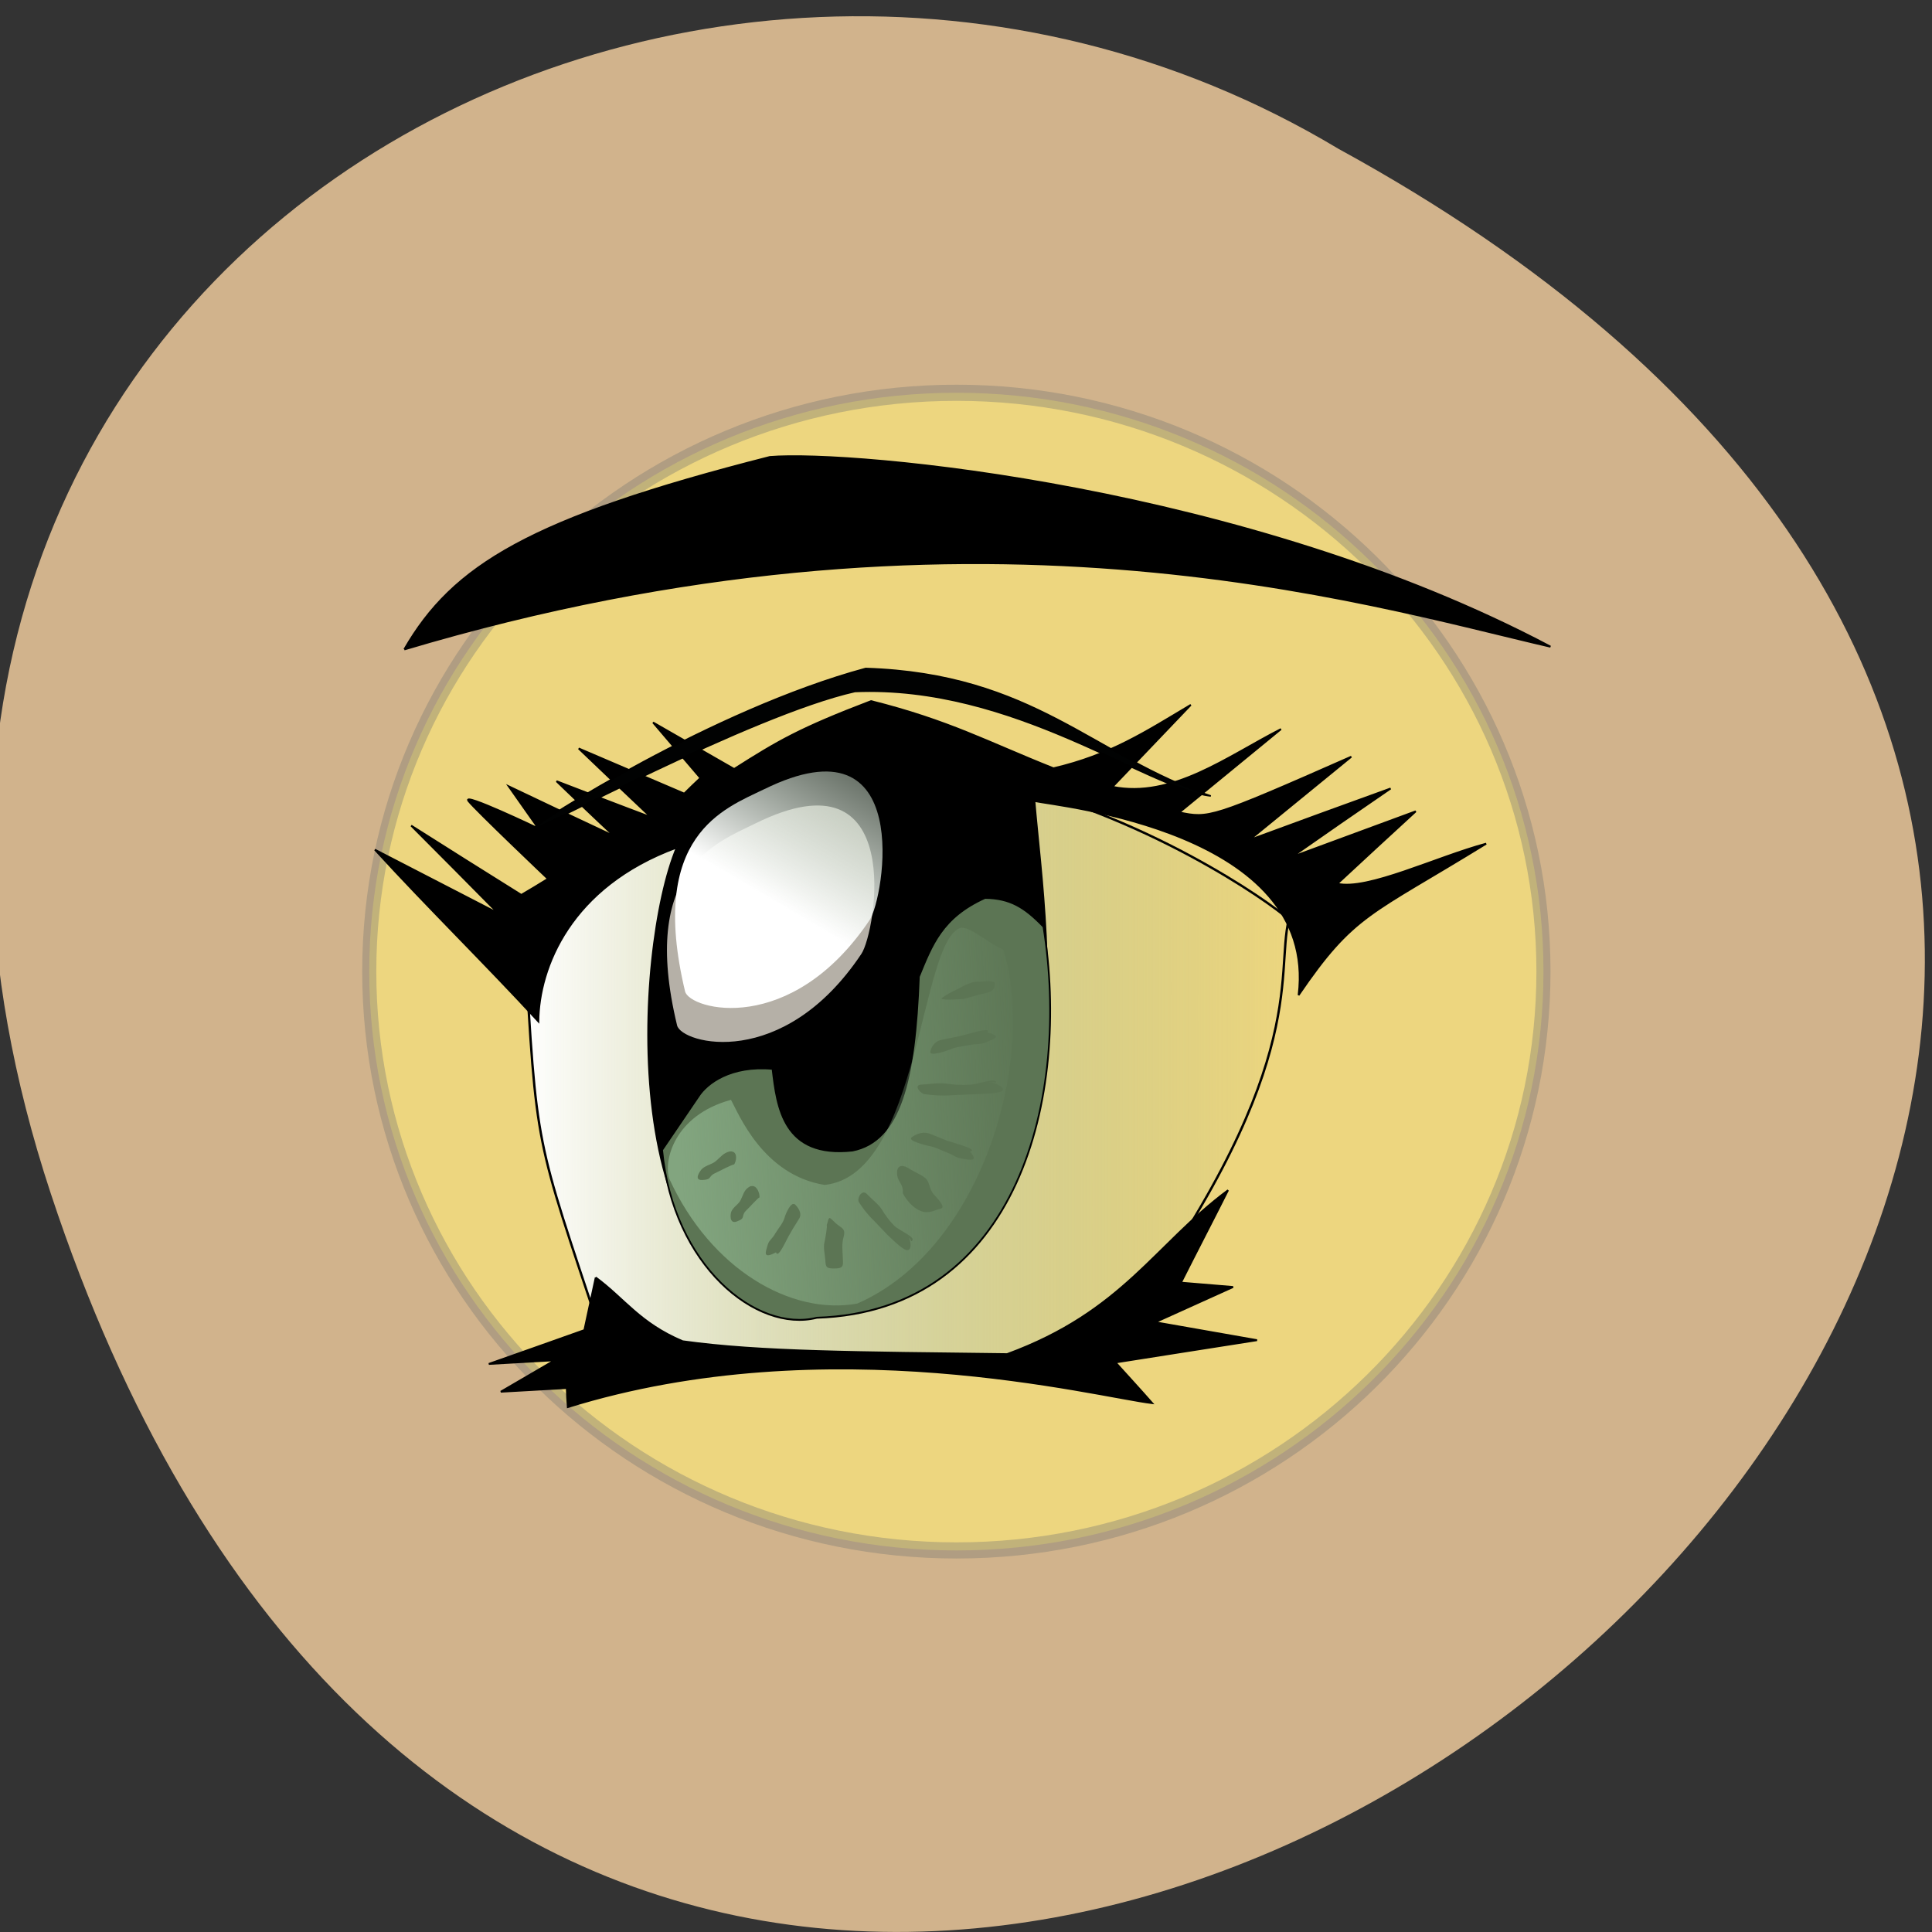 <svg xmlns="http://www.w3.org/2000/svg" viewBox="0 0 22 22" xmlns:xlink="http://www.w3.org/1999/xlink"><rect x="0" y="0" width="22" height="22" fill="#333333" stroke="none"/><defs><linearGradient id="0" gradientUnits="userSpaceOnUse" x1="22.1" x2="123.61"><stop stop-color="#fff"/><stop offset="1" stop-color="#82a57f" stop-opacity="0"/></linearGradient><linearGradient id="1" gradientUnits="userSpaceOnUse" x1="-320.53" y1="444.59" x2="-284.08" y2="397.75" gradientTransform="matrix(0.07 -0.003 0.002 0.058 30.05 -16.662)" xlink:href="#0"/><linearGradient id="2" gradientUnits="userSpaceOnUse" x1="-397.9" x2="-172.58" gradientTransform="matrix(0.018 -0.001 0.001 0.019 14.07 -3.172)"><stop stop-color="#82a57f"/><stop offset="1" stop-color="#82a57f" stop-opacity="0"/></linearGradient></defs><path d="m 0.578 13.59 c 6.754 20.441 33.668 -1.504 14.664 -11.895 c -7.43 -4.457 -18.14 1.379 -14.664 11.895" fill="#d1b38c"/><g fill-rule="evenodd"><path d="m -89.8 -31.634 c 0 23.05 -21.672 41.729 -48.43 41.729 c -26.756 0 -48.46 -18.683 -48.46 -41.729 c 0 -23.02 21.7 -41.704 48.46 -41.704 c 26.756 0 48.43 18.683 48.43 41.704" transform="matrix(0.138 0 0 0.158 29.968 16.06)" stroke-opacity="0.396" fill="#edd67f" stroke="#7f7d73" stroke-linejoin="round" stroke-width="1.164"/><g stroke="#000"><path d="m 22.276 76.22 c 1.636 28.09 1.273 25.364 10.182 52.18 c 28 5.318 58.27 5.364 67.5 0.682 c 26.591 -35.636 21.682 -48.27 23.5 -55.682 c -0.5 -1.227 -62.23 -46.955 -101.18 2.864" transform="matrix(0.086 0 0 0.086 4.058 4.161)" fill="url(#0)" stroke-width="0.313"/><g transform="matrix(0.018 -0.001 0.001 0.019 14.07 -3.172)"><path d="m -455.3 908.58 c 17.579 13.745 26.27 28.782 52.744 41.03 c 48.23 9 109.71 12.385 204.21 18.468 c 74.58 -21.637 96.61 -60.41 144.81 -90.61 c -10.848 17.961 -21.909 35.71 -32.757 53.671 c 10.765 1.435 21.75 2.878 32.736 4.321 c -16.795 6.093 -33.599 12.39 -50.39 18.483 c 21.239 4.696 42.477 9.392 63.716 14.09 c -30.14 2.925 -60.06 5.655 -89.982 8.589 c 7.183 8.444 14.587 16.897 21.762 25.545 c -35.11 -5.842 -201.85 -56.768 -368.77 -17.03 c -0.072 -3.883 -0.151 -7.561 -0.002 -11.435 c -13.914 0.078 -27.821 -0.048 -41.735 0.029 c 11.701 -5.676 23.401 -11.353 35.1 -17.03 c -13.914 0.078 -27.821 -0.048 -41.735 0.029 c 20.536 -5.745 41.06 -11.286 61.38 -17.04 c 3.046 -10.297 5.879 -20.807 8.924 -31.1" stroke-width="1.091"/><path d="m -389.89 654.41 c -30.07 58.47 -54.46 267.86 62.772 279.92 c 194.26 1.545 166.99 -213.92 164.4 -295.9 c 14.427 3.822 178.25 27.27 160.15 124.8 c 37.798 -46.943 47.673 -45.34 123.36 -84.29 c -31.82 6.332 -76.45 24.22 -95.24 19.01 c 17.306 -13.629 34.612 -27.26 51.91 -40.683 c -26.575 7.759 -53.37 15.51 -79.947 23.269 c 21.464 -12.652 43.15 -25.296 64.825 -37.736 c -30.363 8.635 -60.51 17.278 -90.88 26.12 c 22.456 -15.473 44.691 -30.955 67.15 -46.43 c -90.9 32.446 -91.99 32.2 -110.37 27.613 c 22.24 -15.482 44.691 -30.955 66.926 -46.44 c -34.787 14.591 -71.02 38.11 -108.21 28.922 c 17.376 -15.464 34.753 -30.928 52.13 -46.39 c -29.716 14.786 -52.723 27.379 -88.73 33.35 c -40.825 -17.905 -64.14 -31.871 -112.83 -46.2 c -46.02 13.954 -59.977 20.769 -88.61 36.01 c -16.609 -10.236 -33.01 -20.26 -49.616 -30.496 c 9.271 11.587 18.762 23.18 28.03 34.771 c -3.645 2.923 -7.291 5.846 -10.716 8.777 c -21.689 -10.227 -43.38 -20.25 -65.07 -30.477 c 14.453 14.646 28.913 29.09 43.37 43.529 c -19.562 -8.103 -38.896 -16.402 -58.45 -24.709 c 11.475 11.672 22.951 23.344 34.655 34.821 c -21.657 -11.04 -43.31 -22.09 -64.964 -33.33 c 5.845 8.801 11.476 17.39 17.321 26.19 c 0 0 -47.63 -24.702 -43.22 -18.814 c 4.198 5.675 47.572 49.2 47.572 49.2 c -5.858 3.042 -11.488 5.889 -17.338 8.727 c -22.39 -14.951 -44.78 -29.901 -67.16 -45.06 c 17.398 18.434 34.797 36.869 51.975 55.29 c -25.296 -14.04 -50.37 -28.07 -75.67 -42.12 c 30.867 35.697 66.33 72.39 97.42 108.09 c 2.12 -32.18 24.696 -79.51 93.03 -99.34" stroke-width="1.096"/><path d="m -197.12 694.7 c -27.772 10.164 -35.01 26.22 -44.34 44.854 c -5.918 62.05 -17.22 97.56 -47.631 101.7 c -43.806 2.196 -46.17 -28.12 -47.706 -51.46 c -26.357 -3.668 -41.986 6.554 -47.568 13.895 c -8.345 10.298 -16.47 20.604 -24.815 30.902 c 3.068 69.55 53.53 112.53 92 105.43 c 127.74 2.868 167.52 -124.25 155.98 -226.18 c -11.231 -12.275 -20.06 -18.13 -35.92 -19.15" fill="#5c7554" stroke-width="1.105"/></g></g><path d="m 8.605 9.375 c -0.449 0.223 -1.324 0.52 -0.895 2.301 c 0.051 0.211 1.207 0.52 2.098 -0.813 c 0.168 -0.246 0.523 -2.34 -1.203 -1.488" fill="#b9b4ab" fill-opacity="0.976"/><path d="m 8.699 8.988 c -0.449 0.219 -1.324 0.52 -0.898 2.301 c 0.051 0.211 1.207 0.52 2.102 -0.813 c 0.164 -0.246 0.523 -2.34 -1.203 -1.488" fill="url(#1)"/><path d="m -479.8 638.3 c 1.889 -3.195 116.88 -64.936 215.02 -84.65 c 105.88 8.766 141 60.15 213.47 87.64 c -40.595 -6.665 -120.63 -73.04 -221.05 -74.25 c -66.21 10.524 -209.33 74.66 -207.44 71.46" transform="matrix(0.018 -0.001 0.001 0.019 14.07 -3.172)" fill="#010202" stroke="#000" stroke-width="0.915"/><path d="m 10.949 10.563 c -0.48 0.113 -0.461 2.816 -1.559 2.93 c -0.703 -0.113 -0.98 -0.813 -1.066 -0.969 c -0.648 0.176 -0.77 0.695 -0.703 0.898 c 0.473 1.035 1.391 1.559 2.141 1.422 c 1.445 -0.633 2.039 -2.82 1.664 -4.03 c -0.152 -0.059 -0.363 -0.254 -0.477 -0.25 m 0.316 0.609 c 0.035 0.004 0.063 0.008 0.063 0.023 c 0.004 0.066 -0.023 0.098 -0.125 0.117 c -0.074 0.016 -0.152 0.043 -0.234 0.063 c -0.012 0 -0.305 0.023 -0.238 -0.016 c 0.051 -0.035 0.098 -0.063 0.168 -0.094 c 0.074 -0.039 0.168 -0.098 0.258 -0.086 c 0.027 -0.004 0.07 -0.008 0.109 -0.008 m -0.031 0.559 c 0.02 0 0.023 0.008 0.008 0.027 c 0.18 0.043 0.07 0.074 -0.02 0.113 c -0.063 0.027 -0.105 0.012 -0.176 0.027 c -0.078 0.016 -0.164 0.023 -0.234 0.055 c -0.027 0.012 -0.223 0.078 -0.219 0.027 c 0.004 -0.039 0.039 -0.121 0.121 -0.137 c 0.086 -0.02 0.137 -0.027 0.223 -0.047 c 0.074 -0.016 0.242 -0.07 0.297 -0.066 m 0.074 0.574 c 0.02 0 0.035 0.008 0.035 0.023 l -0.094 -0.008 c 0.094 0.008 0.254 0.09 0.117 0.121 c -0.066 0.012 -0.168 0.016 -0.262 0.02 c -0.09 0.004 -0.184 0.008 -0.277 0.012 c -0.102 0.008 -0.203 0 -0.297 -0.012 c -0.055 -0.008 -0.129 -0.105 -0.043 -0.109 c 0.086 -0.004 0.199 -0.023 0.281 -0.012 c 0.09 0.012 0.172 0.02 0.277 0.012 c 0.074 0 0.203 -0.051 0.262 -0.047 m -0.789 0.594 c 0.02 0 0.039 0.004 0.059 0.008 c 0.082 0.031 0.125 0.051 0.203 0.082 c 0.094 0.031 0.367 0.102 0.266 0.125 c 0.102 0.125 -0.008 0.094 -0.105 0.078 c -0.066 -0.012 -0.09 -0.043 -0.156 -0.066 c -0.07 -0.027 -0.141 -0.066 -0.219 -0.078 c -0.031 -0.008 -0.23 -0.055 -0.188 -0.094 c 0.023 -0.02 0.078 -0.051 0.141 -0.055 m -2.184 0.215 c 0.063 0.008 0.051 0.109 0.023 0.148 c -0.008 -0.008 -0.168 0.074 -0.215 0.098 c -0.082 0.035 -0.031 0.074 -0.148 0.078 c -0.102 0.004 -0.023 -0.105 -0.004 -0.125 c 0.051 -0.047 0.117 -0.051 0.164 -0.094 c 0.051 -0.043 0.078 -0.086 0.148 -0.105 c 0.012 0 0.023 -0.004 0.031 0 m 1.938 0.164 c 0.023 0 0.055 0.012 0.094 0.039 c 0.055 0.035 0.148 0.07 0.184 0.113 c 0.035 0.047 0.035 0.109 0.07 0.156 c 0.043 0.055 0.164 0.164 0.086 0.18 c -0.063 0.012 -0.125 0.063 -0.227 0.023 c -0.121 -0.051 -0.191 -0.184 -0.199 -0.199 c 0.008 -0.121 -0.066 -0.121 -0.066 -0.238 c 0 -0.047 0.02 -0.074 0.059 -0.074 m -1.715 0.23 c 0.059 -0.012 0.094 0.082 0.09 0.129 c -0.012 -0.004 -0.121 0.121 -0.156 0.152 c -0.059 0.063 0.004 0.082 -0.102 0.121 c -0.09 0.035 -0.074 -0.09 -0.063 -0.113 c 0.027 -0.059 0.086 -0.082 0.109 -0.137 c 0.027 -0.055 0.035 -0.105 0.09 -0.141 c 0.012 -0.008 0.02 -0.012 0.031 -0.012 m 1.27 0.074 c 0.012 -0.004 0.023 0 0.039 0.012 c 0.051 0.055 0.133 0.117 0.172 0.176 c 0.039 0.066 0.082 0.125 0.145 0.191 c 0.063 0.059 0.262 0.133 0.195 0.176 l -0.043 -0.066 c 0.047 0.066 0.055 0.219 -0.051 0.148 c -0.051 -0.031 -0.117 -0.098 -0.176 -0.152 c -0.055 -0.059 -0.113 -0.117 -0.168 -0.176 c -0.066 -0.063 -0.117 -0.133 -0.16 -0.199 c -0.02 -0.031 0.008 -0.102 0.047 -0.109 m -0.797 0.129 c 0.008 0 0.012 0 0.02 0.004 c 0.031 0.027 0.086 0.098 0.051 0.16 c -0.039 0.066 -0.066 0.102 -0.102 0.168 c -0.047 0.074 -0.137 0.297 -0.164 0.219 c -0.156 0.082 -0.117 -0.004 -0.094 -0.086 c 0.016 -0.055 0.055 -0.07 0.086 -0.129 c 0.035 -0.059 0.086 -0.113 0.105 -0.176 c 0.004 -0.023 0.055 -0.152 0.098 -0.16 m 0.418 0.16 c 0.004 0 0.004 0.004 0.008 0.004 c 0.031 0.023 0.051 0.051 0.078 0.07 c 0.07 0.051 0.094 0.059 0.07 0.148 c -0.02 0.07 -0.012 0.148 -0.008 0.223 c 0 0.074 0.023 0.125 -0.074 0.129 c -0.109 0.004 -0.121 -0.008 -0.125 -0.094 c -0.004 -0.063 -0.027 -0.148 -0.008 -0.211 c 0.008 -0.035 0.035 -0.188 0.023 -0.188 c 0.012 -0.023 0.016 -0.078 0.035 -0.082" fill="url(#2)"/><path d="m -661.61 487.41 c 356.58 -100.8 605.69 -27.751 725.07 -1.632 c -192.41 -96.52 -440.86 -117.74 -493.82 -113.66 c -152.25 36.729 -200.57 65.09 -231.24 115.29" transform="matrix(0.018 0 0 0.019 16.513 -1.866)" stroke="#000" stroke-width="1.141"/></g></svg>